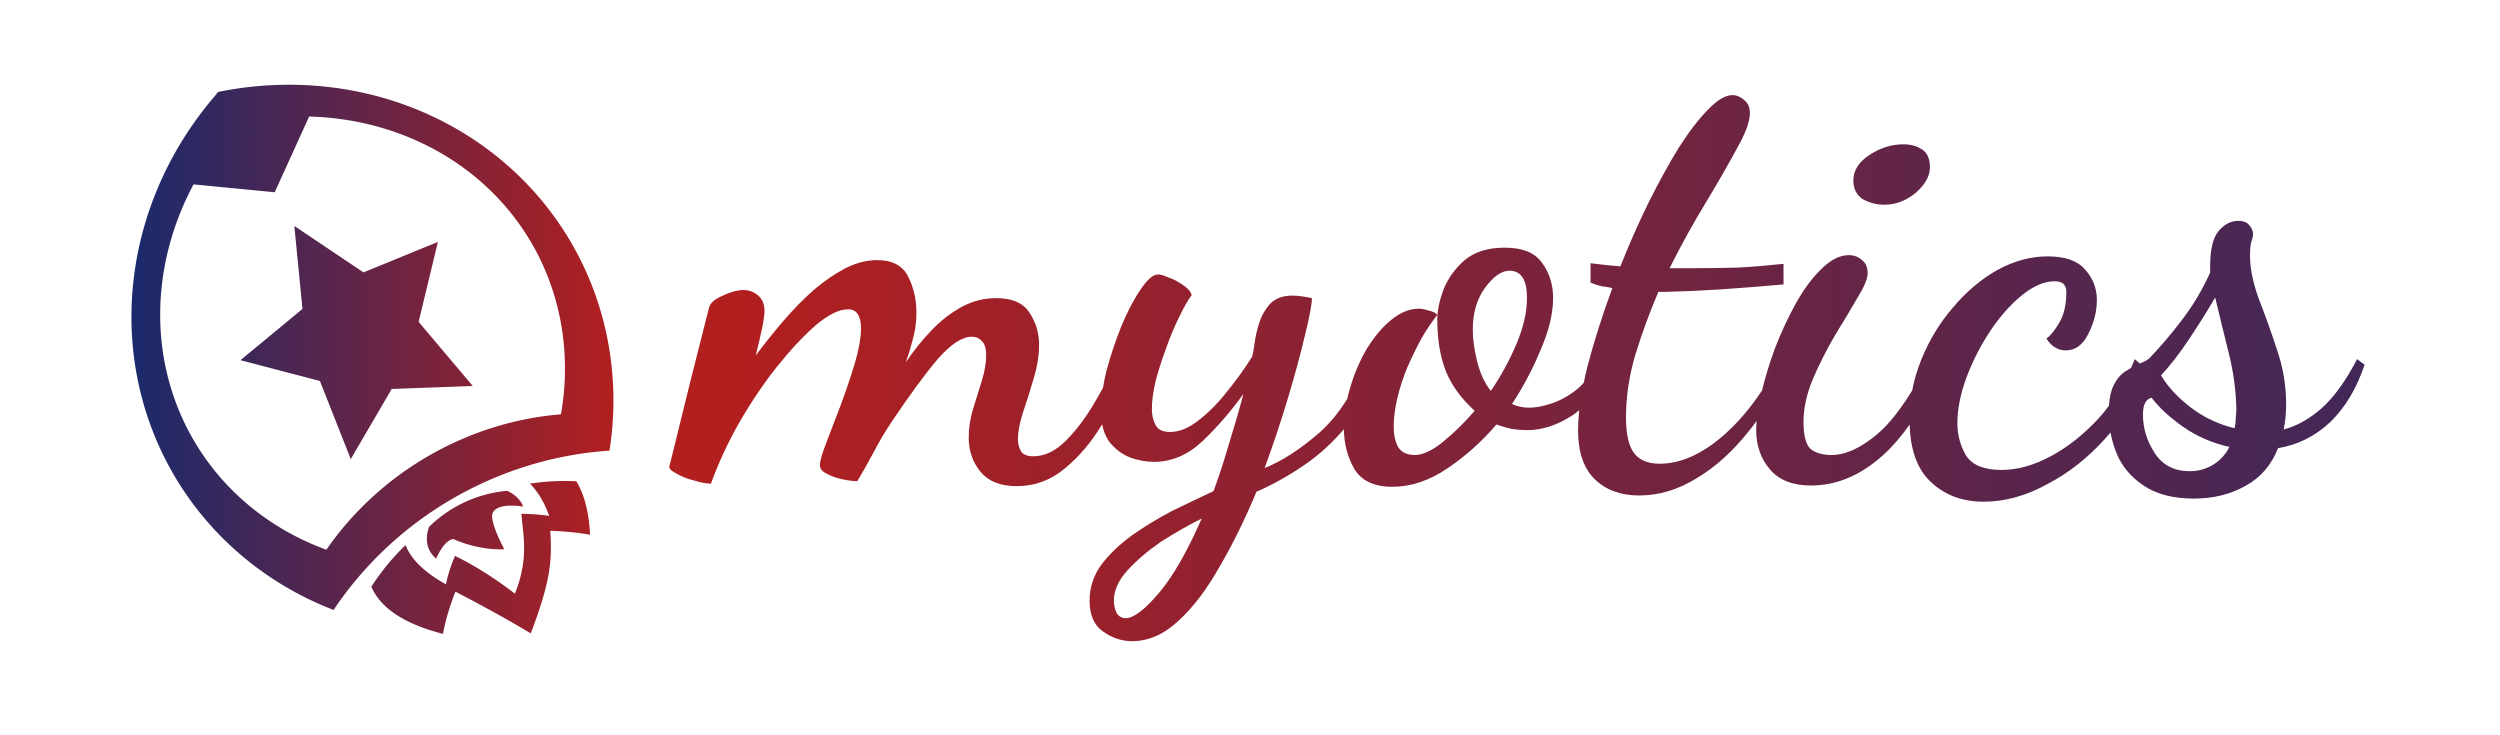 <?xml version="1.0" encoding="UTF-8" standalone="no"?>
<svg
   xmlns:dc="http://purl.org/dc/elements/1.1/"
   xmlns:cc="http://creativecommons.org/ns#"
   xmlns:rdf="http://www.w3.org/1999/02/22-rdf-syntax-ns#"
   xmlns:svg="http://www.w3.org/2000/svg"
   xmlns="http://www.w3.org/2000/svg"
   xmlns:xlink="http://www.w3.org/1999/xlink"
   xmlns:sodipodi="http://sodipodi.sourceforge.net/DTD/sodipodi-0.dtd"
   xmlns:inkscape="http://www.inkscape.org/namespaces/inkscape"
   sodipodi:docname="myoLogoBlur.svg"
   inkscape:version="1.0 (4035a4fb49, 2020-05-01)"
   id="svg566"
   version="1.1"
   viewBox="0 0 170 50"
   height="50mm"
   width="170mm"
   inkscape:export-filename="C:\Users\Ibra.Guy\Pictures\Myo\myoLogoNameColorImgFull.png"
   inkscape:export-xdpi="81.915001"
   inkscape:export-ydpi="81.915001">
  <defs
     id="defs560">
    <linearGradient
       inkscape:collect="always"
       id="linearGradient886">
      <stop
         style="stop-color:#1a2a6c;stop-opacity:1"
         offset="0"
         id="stop884" />
      <stop
         style="stop-color:#b21f1f;stop-opacity:1"
         offset="1"
         id="stop882" />
    </linearGradient>
    <linearGradient
       id="linearGradient912"
       inkscape:collect="always">
      <stop
         style="stop-color:#b21f1f;stop-opacity:1"
         offset="0"
         id="stop910" />
      <stop
         style="stop-color:#1a2a6c;stop-opacity:1"
         offset="1"
         id="stop908" />
    </linearGradient>
    <rect
       id="rect4715"
       height="153.625"
       width="259.54"
       y="97.286"
       x="230.921" />
    <linearGradient
       id="linearGradient4579-7"
       inkscape:collect="always">
      <stop
         id="stop4575"
         offset="0"
         style="stop-color:#fc466b;stop-opacity:1;" />
      <stop
         id="stop4577"
         offset="1"
         style="stop-color:#3f5efb;stop-opacity:1" />
    </linearGradient>
    <linearGradient
       gradientTransform="rotate(-30,1028.022,1655.249)"
       y2="145.899"
       x2="181.051"
       y1="144.387"
       x1="29.86"
       gradientUnits="userSpaceOnUse"
       id="linearGradient4664"
       xlink:href="#linearGradient4579-7"
       inkscape:collect="always" />
    <rect
       x="230.921"
       y="97.286"
       width="259.54"
       height="153.625"
       id="rect4715-1" />
    <rect
       x="230.921"
       y="97.286"
       width="259.54"
       height="153.625"
       id="rect860" />
    <linearGradient
       inkscape:collect="always"
       xlink:href="#linearGradient912"
       id="linearGradient890"
       x1="235.695"
       y1="126.195"
       x2="467.371"
       y2="126.195"
       gradientUnits="userSpaceOnUse" />
    <linearGradient
       gradientTransform="translate(7.938,4.763)"
       inkscape:collect="always"
       xlink:href="#linearGradient886"
       id="linearGradient880"
       x1="1"
       y1="19.671"
       x2="33.776"
       y2="19.671"
       gradientUnits="userSpaceOnUse" />
    <linearGradient
       inkscape:collect="always"
       xlink:href="#linearGradient912"
       id="linearGradient867"
       gradientUnits="userSpaceOnUse"
       x1="235.695"
       y1="126.195"
       x2="467.371"
       y2="126.195"
       gradientTransform="matrix(2.447,0,0,2.447,-417.209,-278.567)" />
    <linearGradient
       inkscape:collect="always"
       xlink:href="#linearGradient912"
       id="linearGradient95"
       gradientUnits="userSpaceOnUse"
       gradientTransform="matrix(2.447,0,0,2.447,-385.207,-116.081)"
       x1="235.695"
       y1="126.195"
       x2="467.371"
       y2="126.195" />
    <filter
       style="color-interpolation-filters:sRGB"
       inkscape:label="Blur"
       id="filter166">
      <feGaussianBlur
         stdDeviation="2 2"
         result="blur"
         id="feGaussianBlur164" />
    </filter>
    <linearGradient
       y2="126.195"
       x2="467.371"
       y1="126.195"
       x1="235.695"
       gradientUnits="userSpaceOnUse"
       id="linearGradient856"
       xlink:href="#linearGradient912"
       inkscape:collect="always" />
  </defs>
  <sodipodi:namedview
     units="mm"
     inkscape:window-maximized="0"
     inkscape:window-y="133"
     inkscape:window-x="1902"
     inkscape:window-height="1040"
     inkscape:window-width="1274"
     showgrid="false"
     inkscape:document-rotation="0"
     inkscape:current-layer="layer1"
     inkscape:document-units="mm"
     inkscape:cy="131.85221"
     inkscape:cx="369.97951"
     inkscape:zoom="1.4"
     inkscape:pageshadow="2"
     inkscape:pageopacity="0.0"
     borderopacity="1.0"
     bordercolor="#666666"
     pagecolor="#ffffff"
     id="base" />
  <g
     id="layer1"
     inkscape:groupmode="layer"
     inkscape:label="Layer 1">
    <path
       d="m 65.883,74.928 c -1.759,-7.32e-4 -3.523,0.178 -5.258,0.531 a 2.219,2.219 0 0 0 -0.723,0.287 2.219,2.219 0 0 0 -0.887,0.912 c -3.25,3.858 -5.364,8.616 -5.924,13.52 -0.576,5.04 0.475,10.193 2.977,14.527 2.669,4.622 6.977,8.274 12.031,10.227 l -1.045,-3.305 c -1.416,2.117 1.911,-2.703 0.432,-0.625 -0.404,0.568 -0.009,0.004 0.123,-0.168 0.351,-0.457 1.446,-1.928 0.326,-0.447 -1.541,2.038 2.07,-2.595 0.469,-0.6 -1.601,1.995 2.147,-2.539 0.486,-0.588 -1.66,1.951 2.222,-2.479 0.504,-0.574 -1.718,1.905 2.294,-2.418 0.52,-0.561 -1.774,1.857 2.364,-2.353 0.535,-0.545 -1.829,1.808 2.434,-2.288 0.553,-0.531 -1.881,1.757 2.499,-2.217 0.566,-0.514 -1.932,1.704 2.562,-2.147 0.58,-0.498 -1.982,1.649 2.625,-2.076 0.596,-0.482 -2.029,1.593 2.684,-1.999 0.609,-0.463 -2.075,1.536 2.742,-1.924 0.623,-0.447 -2.118,1.477 2.795,-1.846 0.635,-0.43 -2.16,1.416 2.848,-1.767 0.648,-0.412 -2.2,1.355 2.896,-1.684 0.658,-0.393 -2.238,1.292 2.943,-1.601 0.67,-0.373 -2.273,1.228 2.987,-1.518 0.68,-0.355 -2.307,1.162 3.028,-1.432 0.689,-0.336 -2.338,1.096 3.065,-1.343 0.697,-0.314 -2.367,1.029 3.101,-1.256 0.707,-0.295 -2.394,0.961 3.134,-1.167 0.715,-0.275 -2.419,0.891 3.164,-1.077 0.723,-0.256 -2.442,0.822 3.19,-0.983 0.729,-0.232 -2.462,0.751 3.214,-0.892 0.734,-0.213 -2.48,0.68 3.236,-0.799 0.74,-0.191 -2.496,0.608 3.255,-0.705 0.746,-0.17 -2.509,0.535 3.268,-0.611 0.748,-0.148 -2.52,0.462 3.281,-0.516 0.752,-0.127 -2.529,0.389 3.289,-0.421 0.754,-0.105 -1.836,0.228 -0.034,0.018 0.549,-0.059 a 2.219,2.219 0 0 0 -2.371,-2.553 c -1.228,0.1 -2.433,0.417 -3.639,0.713 a 2.219,2.219 0 0 0 -0.482,-1.857 l -2.957,-3.504 1.049,-4.344 a 2.219,2.219 0 0 0 -3,-2.572 l -3.963,1.625 -3.721,-2.498 a 2.219,2.219 0 0 0 -0.27,-0.154 l 2.061,-4.529 a 2.219,2.219 0 0 0 -1.832,-3.129 c -0.616,0.006 2.892,0.216 1.186,0.068 -1.889,-0.164 3.161,0.425 1.299,0.15 -1.862,-0.274 3.113,0.614 1.285,0.23 -1.828,-0.383 3.048,0.795 1.262,0.305 -1.787,-0.49 2.975,0.976 1.236,0.381 -1.739,-0.595 2.89,1.15 1.205,0.453 -1.685,-0.697 2.797,1.325 1.172,0.529 -1.625,-0.796 2.691,1.489 1.131,0.598 -1.56,-0.891 2.575,1.651 1.086,0.668 -1.489,-0.983 2.45,1.805 1.037,0.734 -1.413,-1.071 2.319,1.954 0.986,0.799 -1.333,-1.155 2.175,2.094 0.928,0.859 -1.248,-1.235 2.026,2.228 0.867,0.918 -1.159,-1.31 1.868,2.351 0.803,0.971 -1.066,-1.38 1.706,2.47 0.736,1.023 -0.969,-1.446 1.536,2.575 0.666,1.068 -0.923,-1.599 1.255,2.376 0.404,0.736 -0.851,-1.639 1.147,2.431 0.369,0.754 -0.778,-1.677 1.039,2.482 0.336,0.77 -0.703,-1.712 0.93,2.53 0.303,0.785 -0.627,-1.745 0.818,2.574 0.268,0.799 -0.55,-1.775 0.703,2.611 0.23,0.809 -0.472,-1.802 0.591,2.649 0.197,0.822 -0.394,-1.827 0.472,2.676 0.158,0.828 -0.314,-1.848 0.359,2.705 0.125,0.838 -0.234,-1.867 0.239,2.727 0.086,0.844 -0.153,-1.883 0.123,2.744 0.051,0.848 -0.072,-1.897 0.004,2.756 0.014,0.85 0.009,-1.907 -0.113,2.767 -0.021,0.854 0.091,-1.914 -0.231,2.771 -0.059,0.854 0.173,-1.918 -0.35,2.77 -0.096,0.852 0.242,-1.826 -0.352,2.053 -0.125,0.807 0.222,-0.029 0.91,-0.09 0.209,-0.023 -2.539,0.242 3.299,-0.23 0.758,-0.062 l 2.221,2.426 c -0.005,0.021 -0.017,0.063 -0.021,0.082 -0.026,0.105 -0.047,0.188 -0.064,0.262 -0.009,0.037 -0.015,0.07 -0.025,0.119 -0.01,0.049 -0.051,-0.178 -0.051,0.477 0,0.957 0.51,1.55 0.842,1.855 0.306,0.281 0.565,0.417 0.824,0.549 0.519,0.295 1.071,0.506 1.646,0.654 0.566,0.174 1.114,0.305 1.744,0.305 a 2.219,2.219 0 0 0 2.088,-1.467 c 0.461,-1.28 1.052,-2.556 1.779,-3.83 l 0.002,-0.002 c 0.768,-1.325 1.565,-2.501 2.389,-3.531 l 0.004,-0.004 c 0.377,-0.468 0.67,-0.708 1.016,-1.084 -0.179,0.541 -0.344,1.07 -0.553,1.633 -0.363,0.949 -0.685,1.79 -0.965,2.518 -0.314,0.815 -0.57,1.21 -0.57,2.277 0,1.134 0.96,2.21 1.727,2.58 0.493,0.256 1.013,0.449 1.551,0.564 a 2.219,2.219 0 0 0 0.029,0.006 c 0.507,0.101 0.951,0.17 1.451,0.17 a 2.219,2.219 0 0 0 1.893,-1.062 c 0.34,-0.556 0.71,-1.208 1.119,-1.967 a 2.219,2.219 0 0 0 0.018,-0.031 c 0.359,-0.692 0.738,-1.339 1.141,-1.943 l 0.002,-0.004 c 4.8e-4,-7.2e-4 0.001,-0.001 0.002,-0.002 0.601,-0.894 0.968,-1.316 1.461,-1.988 -0.128,0.602 -0.275,1.204 -0.275,1.816 0,1.343 0.455,2.704 1.312,3.742 1.012,1.224 2.63,1.777 4.166,1.777 1.722,0 3.407,-0.63 4.725,-1.748 0.403,-0.333 0.668,-0.833 1.029,-1.219 0.385,0.287 0.688,0.683 1.133,0.861 a 2.219,2.219 0 0 0 0.092,0.033 c 0.463,0.162 0.949,0.188 1.428,0.258 -0.623,0.366 -1.263,0.716 -1.842,1.121 a 2.219,2.219 0 0 0 -0.039,0.029 c -0.99,0.726 -1.843,1.534 -2.529,2.438 a 2.219,2.219 0 0 0 -0.023,0.033 c -0.792,1.083 -1.232,2.421 -1.232,3.764 0,1.414 0.58,2.99 1.814,3.875 0.942,0.682 2.108,1.096 3.283,1.096 1.734,0 3.392,-0.776 4.686,-1.992 1.206,-1.106 2.253,-2.516 3.207,-4.205 0.823,-1.415 1.557,-2.977 2.26,-4.592 0.956,-0.468 1.909,-0.949 2.828,-1.578 0.14,-0.096 0.24,-0.242 0.377,-0.342 0.943,1.422 2.683,2.211 4.355,2.211 1.763,0 3.485,-0.609 5.018,-1.654 0.974,-0.664 1.774,-1.512 2.598,-2.334 a 2.219,2.219 0 0 0 0.133,0.025 c 0.472,0.073 0.952,0.111 1.438,0.111 0.518,0 1.02,-0.131 1.523,-0.246 0.263,1.119 0.685,2.171 1.514,2.969 1.197,1.152 2.867,1.721 4.545,1.721 1.781,0 3.527,-0.542 5.094,-1.514 0.668,-0.402 1.293,-0.889 1.9,-1.414 0.083,0.114 0.116,0.258 0.207,0.365 1.092,1.291 2.809,1.885 4.486,1.885 2.073,0 4.022,-0.872 5.729,-2.213 0.264,0.437 0.444,0.928 0.818,1.291 1.366,1.325 3.249,2.023 5.186,2.023 1.837,0 3.657,-0.517 5.363,-1.449 0.904,-0.471 1.752,-1.045 2.557,-1.693 0.488,0.637 1.051,1.214 1.725,1.664 1.331,0.898 2.944,1.268 4.664,1.268 1.617,0 3.174,-0.369 4.537,-1.123 1.123,-0.61 1.967,-1.587 2.621,-2.686 1.34,-0.404 2.605,-1.029 3.637,-2.004 a 2.219,2.219 0 0 0 0.023,-0.021 c 1.308,-1.272 2.261,-2.907 2.887,-4.785 a 2.219,2.219 0 0 0 -0.773,-2.477 l -0.508,-0.381 a 2.219,2.219 0 0 0 -3.301,0.752 c -0.378,0.728 -0.715,1.034 -1.074,1.512 -0.123,-0.628 -0.108,-1.276 -0.32,-1.887 -0.397,-1.217 -0.81,-2.369 -1.238,-3.459 -0.334,-0.93 -0.461,-1.667 -0.461,-2.17 0,-0.292 0.036,-0.468 0.018,-0.395 l -0.074,0.242 c 0.15,-0.399 0.268,-0.835 0.268,-1.373 a 2.219,2.219 0 0 0 -0.018,-0.275 c -0.084,-0.674 -0.448,-1.334 -0.889,-1.803 -0.693,-0.757 -1.648,-0.986 -2.328,-0.986 -1.204,0 -2.375,0.685 -3.068,1.527 a 2.219,2.219 0 0 0 -0.01,0.012 c -0.895,1.102 -1.018,2.291 -1.029,3.582 -0.436,0.906 -0.919,1.76 -1.502,2.516 a 2.219,2.219 0 0 0 -0.006,0.008 c -0.516,0.675 -1.006,1.214 -1.494,1.756 a 2.219,2.219 0 0 0 -0.775,0.17 c 0.197,-0.657 0.494,-1.293 0.494,-1.977 0,-1.281 -0.507,-2.578 -1.357,-3.531 -1.062,-1.225 -2.658,-1.65 -4.205,-1.65 -1.554,0 -3.091,0.43 -4.5,1.205 a 2.219,2.219 0 0 0 -0.019,0.012 c -1.345,0.758 -2.549,1.786 -3.6,3.031 -1.062,1.23 -1.91,2.63 -2.531,4.166 -0.251,0.621 -0.407,1.26 -0.561,1.898 -0.68,1.079 -1.327,1.887 -1.789,2.279 -0.709,0.602 -1.054,0.659 -1.346,0.725 0.02,-0.556 0.125,-1.168 0.428,-1.896 0.412,-0.952 0.872,-1.861 1.383,-2.73 0.002,-0.004 0.004,-0.008 0.006,-0.012 0.577,-0.935 1.076,-1.766 1.502,-2.502 l 0.006,-0.01 c 0.536,-0.87 1,-1.531 1,-2.805 0,-0.799 -0.393,-1.785 -1.086,-2.439 0.003,6e-6 0.006,0.002 0.01,0.002 1.283,0 2.553,-0.505 3.531,-1.312 a 2.219,2.219 0 0 0 0.043,-0.037 c 0.939,-0.816 1.734,-2.008 1.734,-3.408 0,-1.039 -0.499,-2.397 -1.578,-3.086 -0.758,-0.493 -1.64,-0.699 -2.461,-0.699 -1.238,0 -2.46,0.4 -3.5,1.08 -1.134,0.742 -2.105,2.113 -2.105,3.594 0,1.058 0.595,2.273 1.494,2.965 -0.95,0.109 -1.782,0.523 -2.488,1.104 a 2.219,2.219 0 0 0 -1.77,-0.604 c -0.991,0.107 -1.969,0.188 -2.932,0.242 -0.236,0.007 -0.551,0.005 -0.803,0.01 0.193,-0.332 0.376,-0.715 0.572,-1.035 a 2.219,2.219 0 0 0 0.01,-0.016 c 0.849,-1.415 1.561,-2.651 2.145,-3.729 v -0.002 c 0.677,-1.194 1.178,-2.168 1.178,-3.508 0,-0.845 -0.41,-1.924 -1.184,-2.57 -0.561,-0.481 -1.373,-0.875 -2.221,-0.875 -1.466,0 -2.418,0.791 -3.232,1.639 -0.782,0.784 -1.518,1.753 -2.277,2.938 a 2.219,2.219 0 0 0 -0.021,0.035 c -0.719,1.168 -1.439,2.479 -2.168,3.938 a 2.219,2.219 0 0 0 -0.008,0.016 c -0.46,0.939 -0.869,1.939 -1.291,2.926 -0.136,-0.016 -0.22,-0.023 -0.379,-0.043 A 2.219,2.219 0 0 0 152.766,87.875 c -1.007,-1.263 -2.624,-1.816 -4.178,-1.816 -1.497,0 -2.985,0.406 -4.129,1.359 a 2.219,2.219 0 0 0 -0.037,0.031 c -0.891,0.774 -1.595,1.741 -2.037,2.826 a 2.219,2.219 0 0 0 -0.002,0.004 c -1.081,0.094 -2.094,0.528 -2.902,1.189 -6.9e-4,5.61e-4 -0.001,0.001 -0.002,0.002 -0.828,0.672 -1.524,1.516 -2.131,2.494 a 2.219,2.219 0 0 0 -0.029,0.047 c -0.009,0.016 -0.012,0.035 -0.021,0.051 0.207,-0.853 0.412,-1.608 0.412,-2.355 a 2.219,2.219 0 0 0 -1.783,-2.176 c -0.3,-0.06 -0.569,-0.112 -0.84,-0.15 -0.326,-0.047 -0.642,-0.062 -0.951,-0.062 -1.097,0 -2.339,0.427 -3.15,1.301 a 2.219,2.219 0 0 0 -0.059,0.066 c -0.527,0.615 -0.926,1.342 -1.156,2.117 -0.171,0.55 -0.299,1.103 -0.373,1.658 -0.027,0.201 -0.036,0.224 -0.057,0.334 -0.41,0.636 -0.849,1.268 -1.363,1.895 a 2.219,2.219 0 0 0 -0.029,0.037 c -0.281,0.357 -0.551,0.56 -0.826,0.83 0.159,-0.555 0.328,-1.114 0.543,-1.693 a 2.219,2.219 0 0 0 0.01,-0.025 c 0.257,-0.721 0.521,-1.344 0.783,-1.869 a 2.219,2.219 0 0 0 0.018,-0.035 c 0.273,-0.571 0.514,-0.965 0.621,-1.107 a 2.219,2.219 0 0 0 0.33,-2.033 c -0.284,-0.851 -0.894,-1.436 -1.48,-1.816 -0.421,-0.296 -0.884,-0.536 -1.373,-0.713 -0.422,-0.193 -0.807,-0.385 -1.539,-0.385 -0.908,0 -1.558,0.414 -1.994,0.787 -0.432,0.37 -0.733,0.765 -1.027,1.205 -0.571,0.825 -1.062,1.779 -1.523,2.887 a 2.219,2.219 0 0 0 -0.012,0.029 c -0.427,1.067 -0.795,2.165 -1.1,3.293 a 2.219,2.219 0 0 0 -0.014,0.053 c -0.077,0.316 -0.126,0.595 -0.18,0.881 -0.126,0.224 -0.25,0.447 -0.383,0.67 a 2.219,2.219 0 0 0 -0.008,0.018 c -0.034,0.059 -0.073,0.085 -0.107,0.143 -1.8e-4,6.1e-4 1.7e-4,0.001 0,0.002 l -0.004,0.012 c 0.001,-0.003 9.4e-4,-0.006 0.002,-0.01 0.306,-0.991 0.477,-1.984 0.477,-2.967 0,-1.175 -0.344,-2.352 -0.98,-3.34 -0.883,-1.404 -2.606,-2.053 -4.158,-2.053 -1.174,0 -2.343,0.298 -3.381,0.857 -0.111,0.06 -0.194,0.17 -0.303,0.234 -0.122,-0.427 -0.099,-0.89 -0.297,-1.289 -0.729,-1.495 -2.527,-2.387 -4.105,-2.387 -1.091,0 -2.164,0.291 -3.152,0.785 a 2.219,2.219 0 0 0 -0.031,0.016 c -0.882,0.459 -1.733,1.051 -2.568,1.758 a 2.219,2.219 0 0 0 -0.033,0.027 c -0.221,0.194 -0.422,0.445 -0.639,0.652 -0.069,-0.077 -0.102,-0.187 -0.178,-0.256 -0.665,-0.598 -1.63,-0.949 -2.5,-0.949 -0.856,0 -1.592,0.248 -2.309,0.584 -0.822,0.353 -1.807,0.939 -2.16,2.234 a 2.219,2.219 0 0 0 -0.012,0.045 c -0.224,0.898 -0.493,1.953 -0.803,3.164 -0.313,1.222 -0.61,2.417 -0.895,3.582 -0.281,1.153 -0.52,2.12 -0.717,2.906 -0.01,0.039 -0.014,0.054 -0.023,0.092 C 90.531,96.448 89.547,91.224 87.014,86.838 82.829,79.589 74.506,74.933 65.885,74.928 a 2.219,2.219 0 0 0 -0.002,0 z m -8.521,8.062 a 2.219,2.219 0 0 0 1.799,3.141 l 4.857,0.471 a 2.219,2.219 0 0 0 0.004,0.365 l 0.439,4.467 -3.307,2.732 a 2.219,2.219 0 0 0 0.852,3.857 l 4.314,1.129 1.682,4.266 a 2.219,2.219 0 0 0 1.111,1.188 c -0.897,0.925 -1.803,1.847 -2.529,2.898 a 2.219,2.219 0 0 0 1.002,3.322 c 0.86,0.3 -2.388,-0.969 -0.738,-0.287 1.789,0.739 -2.532,-1.153 -0.785,-0.344 1.747,0.809 -2.47,-1.253 -0.768,-0.375 1.703,0.878 -2.406,-1.354 -0.75,-0.408 1.656,0.945 -2.335,-1.448 -0.729,-0.438 1.606,1.011 -2.263,-1.541 -0.709,-0.467 1.554,1.075 -2.188,-1.634 -0.688,-0.498 1.5,1.136 -2.106,-1.722 -0.662,-0.525 1.444,1.196 -2.024,-1.807 -0.639,-0.553 1.385,1.254 -1.938,-1.89 -0.613,-0.58 1.324,1.31 -1.848,-1.969 -0.586,-0.605 1.262,1.364 -1.754,-2.046 -0.557,-0.631 1.197,1.416 -1.66,-2.119 -0.529,-0.654 1.131,1.465 -1.561,-2.188 -0.498,-0.676 1.063,1.512 -1.463,-2.256 -0.469,-0.699 0.994,1.557 -1.359,-2.316 -0.436,-0.717 0.871,1.509 -1.359,-2.668 -0.59,-1.104 0.769,1.564 -1.178,-2.755 -0.514,-1.141 0.665,1.614 -0.995,-2.833 -0.438,-1.174 0.558,1.659 -0.81,-2.9 -0.361,-1.201 0.449,1.699 -0.619,-2.957 -0.281,-1.225 0.338,1.733 -0.425,-3.005 -0.199,-1.244 0.226,1.76 -0.233,-3.038 -0.121,-1.256 0.112,1.782 -0.037,-3.064 -0.039,-1.266 -0.002,1.798 0.16,-3.079 0.043,-1.271 -0.117,1.807 0.353,-3.079 0.121,-1.27 -0.232,1.81 0.55,-3.07 0.203,-1.264 -0.347,1.806 0.742,-3.05 0.281,-1.254 -0.46,1.796 0.93,-3.017 0.357,-1.238 -0.573,1.778 1.118,-2.975 0.434,-1.221 -0.684,1.754 1.303,-2.919 0.51,-1.195 -0.716,1.557 0.836,-1.594 0.523,-1.057 z m 116.898,4.381 c 0.037,0.031 0.074,0.079 0.055,0.072 -0.023,-0.02 -0.031,-0.054 -0.055,-0.072 z m -21.357,0.59 c 0.012,0.016 0.023,0.04 0.018,0.035 -0.008,-0.011 -0.01,-0.025 -0.018,-0.035 z m 15.709,0.15 c -0.007,0.007 -0.012,0.018 -0.019,0.025 -0.005,0.004 -0.011,0.007 -0.016,0.012 z m -24.752,2.266 c -0.032,-8.02e-4 -0.198,-0.019 0.15,0.051 -0.048,-0.011 -0.104,-0.042 -0.15,-0.051 z m 21.584,2.791 c -0.369,0.745 -0.576,1.248 -0.557,1.199 -0.323,0.877 -0.563,1.722 -0.783,2.559 -0.667,0.979 -1.367,1.818 -2.107,2.461 -1.192,1.03 -2.105,1.353 -2.848,1.357 0.047,0.033 -0.082,-0.161 -0.082,-0.953 0,-1.154 0.176,-2.346 0.543,-3.598 0.29,-0.941 0.654,-1.834 1.004,-2.736 0.919,-0.033 1.836,-0.065 2.812,-0.129 0.615,-0.04 1.349,-0.108 2.018,-0.16 z m 25.059,1.168 h 0.004 c -0.013,0.009 -0.039,0.026 -0.049,0.033 -0.071,0.053 0.045,-0.034 0.045,-0.033 z m -0.248,0.818 c -0.005,0.01 -0.011,0.016 -0.01,0.01 0.002,-0.004 0.008,-0.006 0.01,-0.01 z m -6.869,0.158 a 2.219,2.219 0 0 0 0.17,0.33 c 0.621,0.983 1.913,1.838 3.189,1.838 0.415,0 0.777,-0.246 1.166,-0.398 -0.11,0.288 -0.159,0.583 -0.215,0.875 -0.113,0.142 -0.228,0.288 -0.344,0.418 -0.87,0.942 -1.759,1.639 -2.672,2.129 -0.906,0.486 -1.651,0.668 -2.295,0.668 -0.735,0 -0.611,-0.079 -0.521,0.029 -0.169,-0.317 -0.266,-0.606 -0.266,-0.986 0,-0.611 0.136,-1.376 0.459,-2.281 0.353,-0.939 0.801,-1.804 1.328,-2.621 z m -72.969,0.064 c -0.01,0.038 -0.022,0.077 -0.018,0.059 0.005,-0.018 0.013,-0.041 0.018,-0.059 z m 42.678,0.689 c -0.005,0.012 -0.013,0.028 -0.012,0.023 0.003,-0.008 0.008,-0.015 0.012,-0.023 z m -9.586,2.795 c 0.052,0.081 0.115,0.155 0.17,0.234 -0.088,0.082 -0.171,0.175 -0.26,0.254 0.024,-0.129 0.013,-0.213 0.047,-0.354 0.011,-0.046 0.032,-0.089 0.043,-0.135 z m -68.121,1.102 c -1.821,0.813 -0.734,0.215 -1.771,0.965 l 0.537,-0.92 z m 9.246,1.91 c -0.909,-1e-5 -1.817,0.069 -2.717,0.207 a 2.219,2.219 0 0 0 -1.053,0.465 2.219,2.219 0 0 0 -0.361,0.004 c -1.573,0.145 -3.085,0.624 -4.434,1.393 -0.808,0.461 -1.561,1.026 -2.234,1.689 a 2.219,2.219 0 0 0 -0.451,0.641 2.219,2.219 0 0 0 -1.123,0.578 c -1.008,0.968 -1.9,2.052 -2.656,3.229 a 2.219,2.219 0 0 0 -0.178,2.062 c 0.918,2.176 3.15,3.68 6.375,4.498 a 2.219,2.219 0 0 0 2.727,-1.744 c 0.945,0.536 2.619,1.449 2.619,1.449 a 2.219,2.219 0 0 0 3.232,-1.1 c 0.89,-2.331 1.215,-3.928 1.361,-5.336 0.008,0.002 0.162,0.016 0.162,0.016 a 2.219,2.219 0 0 0 2.656,-2.285 c -0.089,-1.825 -0.473,-3.384 -1.246,-4.67 a 2.219,2.219 0 0 0 -1.793,-1.074 c -0.294,-0.015 -0.589,-0.021 -0.887,-0.021 z"
       transform="translate(-45.574,-70.696)"
       inkscape:href="#path856-3"
       id="path104"
       xlink:href="#path856-3"
       inkscape:original="M 65.882812 77.146484 A 22.216023 23.471047 60.000005 0 0 61.068359 77.632812 A 22.216023 23.471047 60.000005 0 0 61.023438 77.685547 L 60.984375 77.681641 L 60.939453 77.78125 A 22.216023 23.471047 60.000005 0 0 57.990234 103.5957 A 22.216023 23.471047 60.000005 0 0 68.898438 112.86133 A 22.216023 23.471047 60.000005 0 1 77.027344 105.27148 A 22.216023 23.471047 60.000005 0 1 87.664062 102.02734 A 22.216023 23.471047 60.000005 0 0 85.091797 87.947266 A 22.216023 23.471047 60.000005 0 0 65.882812 77.146484 z M 164.08594 77.90625 C 163.60616 77.90625 163.05644 78.229791 162.43555 78.878906 C 161.81466 79.49979 161.15086 80.360268 160.44531 81.460938 C 159.76798 82.5616 159.07664 83.817411 158.37109 85.228516 C 157.69375 86.611406 157.0575 88.051102 156.46484 89.546875 C 156.15439 89.518645 155.8456 89.491111 155.53516 89.462891 C 155.25293 89.434661 154.88514 89.39238 154.43359 89.335938 L 154.43359 90.648438 C 154.68759 90.761329 154.94131 90.845899 155.19531 90.902344 C 155.47753 90.930574 155.71847 90.972849 155.91602 91.029297 C 155.23869 92.863736 154.67422 94.641727 154.22266 96.363281 C 154.12896 96.744335 154.04757 97.107543 153.97461 97.460938 C 153.83839 97.613511 153.69376 97.756885 153.54102 97.886719 C 152.97658 98.338281 152.39736 98.661823 151.80469 98.859375 C 151.21203 99.056927 150.70458 99.15625 150.28125 99.15625 C 149.8297 99.15625 149.43437 99.071676 149.0957 98.902344 C 149.8577 97.745235 150.50674 96.516971 151.04297 95.21875 C 151.60741 93.920535 151.88867 92.751249 151.88867 91.707031 C 151.88867 90.775697 151.63495 89.970299 151.12695 89.292969 C 150.64718 88.615633 149.80144 88.277344 148.58789 88.277344 C 147.459 88.277344 146.55624 88.5586 145.87891 89.123047 C 145.2298 89.687486 144.7499 90.351283 144.43945 91.113281 C 144.15723 91.87528 144.01562 92.551869 144.01562 93.144531 C 144.01562 94.52742 144.21427 95.713399 144.60938 96.701172 C 145.00448 97.660728 145.65353 98.550704 146.55664 99.369141 C 145.87931 100.15936 145.15848 100.86348 144.39648 101.48438 C 143.66271 102.07704 143.02841 102.37305 142.49219 102.37305 C 141.95597 102.37305 141.5754 102.19111 141.34961 101.82422 C 141.15206 101.45733 141.05273 100.99023 141.05273 100.42578 C 141.05273 99.833118 141.1373 99.184076 141.30664 98.478516 C 141.47597 97.772964 141.70215 97.081634 141.98438 96.404297 C 142.29483 95.698745 142.61837 95.034954 142.95703 94.414062 C 143.32392 93.793177 143.67696 93.272935 144.01562 92.849609 C 143.90274 92.708495 143.70606 92.609186 143.42383 92.552734 C 143.16983 92.468074 142.94364 92.425781 142.74609 92.425781 C 142.1252 92.425781 141.50369 92.679506 140.88281 93.1875 C 140.29014 93.667285 139.74042 94.316323 139.23242 95.134766 C 138.75264 95.95321 138.37207 96.843177 138.08984 97.802734 C 138.01334 98.055067 137.94832 98.306374 137.89258 98.556641 C 137.3254 99.479351 136.68312 100.2612 135.95703 100.89258 C 134.68703 101.99324 133.45877 102.7839 132.27344 103.26367 C 132.86611 101.65501 133.40108 100.04617 133.88086 98.4375 C 134.36063 96.828836 134.74317 95.416679 135.02539 94.203125 C 135.33584 92.961349 135.49023 92.130358 135.49023 91.707031 C 135.208 91.650571 134.96903 91.606353 134.77148 91.578125 C 134.57392 91.549895 134.36054 91.537109 134.13477 91.537109 C 133.48565 91.537109 132.97821 91.733796 132.61133 92.128906 C 132.27266 92.524017 132.0337 92.961621 131.89258 93.441406 C 131.75147 93.892962 131.65215 94.330573 131.5957 94.753906 C 131.5392 95.177239 131.48222 95.487995 131.42578 95.685547 C 130.91778 96.503996 130.34052 97.307436 129.69141 98.097656 C 129.07052 98.887877 128.42147 99.536924 127.74414 100.04492 C 127.09502 100.55292 126.45877 100.80664 125.83789 100.80664 C 125.3581 100.80664 125.03457 100.65224 124.86523 100.3418 C 124.6959 100.03136 124.61133 99.663567 124.61133 99.240234 C 124.61133 98.70401 124.69589 98.06972 124.86523 97.335938 C 125.06279 96.602169 125.30175 95.853795 125.58398 95.091797 C 125.8662 94.301576 126.16221 93.597448 126.47266 92.976562 C 126.7831 92.327449 127.0663 91.832813 127.32031 91.494141 C 127.23561 91.240144 127.037 91.013957 126.72656 90.816406 C 126.41612 90.590625 126.09259 90.421478 125.75391 90.308594 C 125.44347 90.167481 125.20253 90.097656 125.0332 90.097656 C 124.69453 90.097656 124.29922 90.435951 123.84766 91.113281 C 123.39611 91.762395 122.96044 92.595326 122.53711 93.611328 C 122.142 94.599107 121.80175 95.613978 121.51953 96.658203 C 121.41993 97.067531 121.3457 97.44697 121.28516 97.808594 C 121.10232 98.139827 120.91319 98.474915 120.70898 98.818359 C 120.11632 99.834354 119.46727 100.69483 118.76172 101.40039 C 118.05616 102.10595 117.32255 102.45898 116.56055 102.45898 C 116.13722 102.45898 115.85595 102.34491 115.71484 102.11914 C 115.57373 101.86514 115.50195 101.59667 115.50195 101.31445 C 115.50195 100.80644 115.61602 100.20165 115.8418 99.496094 C 116.0958 98.762312 116.33477 97.999204 116.56055 97.208984 C 116.81455 96.39054 116.94141 95.614634 116.94141 94.880859 C 116.94141 94.090638 116.72997 93.37177 116.30664 92.722656 C 115.8833 92.045326 115.12215 91.707031 114.02148 91.707031 C 113.20304 91.707031 112.42714 91.903718 111.69336 92.298828 C 110.95958 92.693939 110.26825 93.228914 109.61914 93.90625 C 108.99825 94.555358 108.41903 95.276185 107.88281 96.066406 C 108.05214 95.586634 108.179 95.176556 108.26367 94.837891 C 108.37655 94.471003 108.46113 94.119915 108.51758 93.78125 C 108.57408 93.414363 108.60156 93.046576 108.60156 92.679688 C 108.60156 91.804799 108.41962 90.999407 108.05273 90.265625 C 107.68585 89.503627 106.97977 89.123047 105.93555 89.123047 C 105.22999 89.123047 104.50917 89.306934 103.77539 89.673828 C 103.06984 90.040716 102.35096 90.535358 101.61719 91.15625 C 100.91163 91.777135 100.22031 92.483217 99.542969 93.273438 C 98.893854 94.035436 98.272351 94.809382 97.679688 95.599609 C 97.849018 94.922272 97.990625 94.317474 98.103516 93.78125 C 98.2164 93.245027 98.273437 92.83496 98.273438 92.552734 C 98.273438 92.129407 98.131829 91.791113 97.849609 91.537109 C 97.567383 91.283112 97.229094 91.15625 96.833984 91.15625 C 96.438874 91.15625 95.971764 91.283112 95.435547 91.537109 C 94.899324 91.76289 94.590527 92.029396 94.505859 92.339844 C 94.280085 93.242956 94.011621 94.302071 93.701172 95.515625 C 93.390729 96.729179 93.09472 97.915158 92.8125 99.072266 C 92.53028 100.22937 92.289355 101.20197 92.091797 101.99219 C 91.894245 102.75418 91.794922 103.1495 91.794922 103.17773 C 91.794922 103.31884 91.964062 103.47519 92.302734 103.64453 C 92.641399 103.84208 93.036725 103.99649 93.488281 104.10938 C 93.939837 104.25048 94.322371 104.32227 94.632812 104.32227 C 95.140813 102.91116 95.789857 101.51375 96.580078 100.13086 C 97.398521 98.719742 98.258998 97.449199 99.162109 96.320312 C 100.09344 95.163203 100.96866 94.23095 101.78711 93.525391 C 102.63377 92.819838 103.35265 92.46875 103.94531 92.46875 C 104.25575 92.46875 104.48193 92.58086 104.62305 92.806641 C 104.76415 93.032415 104.83398 93.343171 104.83398 93.738281 C 104.83398 94.387389 104.69238 95.190835 104.41016 96.150391 C 104.12794 97.081725 103.80438 98.041518 103.4375 99.029297 C 103.07061 99.988854 102.74511 100.83654 102.46289 101.57031 C 102.18067 102.30409 102.04102 102.79679 102.04102 103.05078 C 102.04102 103.30479 102.19541 103.50341 102.50586 103.64453 C 102.8163 103.81386 103.16934 103.94072 103.56445 104.02539 C 103.98778 104.11009 104.32608 104.15234 104.58008 104.15234 C 104.89052 103.64434 105.24356 103.02283 105.63867 102.28906 C 106.03379 101.52705 106.45665 100.80819 106.9082 100.13086 C 108.1782 98.23997 109.23732 96.800272 110.08398 95.8125 C 110.95887 94.824721 111.72003 94.330078 112.36914 94.330078 C 112.65136 94.330078 112.87754 94.429405 113.04688 94.626953 C 113.24443 94.796289 113.34375 95.119831 113.34375 95.599609 C 113.34375 96.107603 113.24448 96.686831 113.04688 97.335938 C 112.84932 97.956829 112.65263 98.59112 112.45508 99.240234 C 112.25752 99.889342 112.1582 100.54033 112.1582 101.18945 C 112.1582 102.09256 112.42667 102.86847 112.96289 103.51758 C 113.49911 104.16669 114.3173 104.49023 115.41797 104.49023 C 116.65974 104.49023 117.75919 104.08211 118.71875 103.26367 C 119.6783 102.47345 120.51124 101.48416 121.2168 100.29883 C 121.2198 100.29383 121.22356 100.2883 121.22656 100.2832 C 121.31426 100.73098 121.46771 101.11928 121.68945 101.44336 C 122.08456 101.95136 122.56447 102.3172 123.12891 102.54297 C 123.69335 102.74053 124.23028 102.83984 124.73828 102.83984 C 125.95183 102.83984 127.05324 102.3747 128.04102 101.44336 C 129.0288 100.51203 129.95909 99.438169 130.83398 98.224609 C 130.55176 99.297056 130.21347 100.46828 129.81836 101.73828 C 129.45147 102.98005 129.11317 104.01164 128.80273 104.83008 C 127.89962 105.25342 126.95262 105.7038 125.96484 106.18359 C 125.00528 106.69158 124.10252 107.24132 123.25586 107.83398 C 122.40919 108.45487 121.71787 109.11867 121.18164 109.82422 C 120.64542 110.558 120.37695 111.37619 120.37695 112.2793 C 120.37695 113.23886 120.67296 113.93018 121.26562 114.35352 C 121.88652 114.80507 122.55031 115.03125 123.25586 115.03125 C 124.38475 115.03125 125.44386 114.56611 126.43164 113.63477 C 127.41942 112.73166 128.34972 111.50339 129.22461 109.95117 C 130.12771 108.39895 130.96066 106.70553 131.72266 104.87109 C 132.82332 104.39132 133.90998 103.78456 134.98242 103.05078 C 135.97448 102.37201 136.86911 101.55965 137.66797 100.61523 C 137.67697 101.57901 137.90159 102.46225 138.34375 103.26367 C 138.82353 104.11033 139.69875 104.5332 140.96875 104.5332 C 142.23875 104.5332 143.49456 104.11033 144.73633 103.26367 C 145.9781 102.41701 147.07755 101.42772 148.03711 100.29883 C 148.34756 100.41172 148.68781 100.51104 149.05469 100.5957 C 149.42159 100.6522 149.78741 100.68164 150.1543 100.68164 C 151.14208 100.68164 152.14417 100.35614 153.16016 99.707031 C 153.33695 99.592359 153.50526 99.462688 153.66992 99.326172 C 153.61552 99.813487 153.58789 100.26686 153.58789 100.68164 C 153.58789 102.17742 153.96847 103.29162 154.73047 104.02539 C 155.49247 104.75917 156.49455 105.125 157.73633 105.125 C 159.09099 105.125 160.40383 104.72967 161.67383 103.93945 C 162.94382 103.17745 164.11506 102.12029 165.1875 100.76562 C 165.37527 100.53453 165.55534 100.29677 165.73242 100.05664 C 165.71272 100.27785 165.69922 100.48997 165.69922 100.68164 C 165.69922 101.72586 166.00997 102.61387 166.63086 103.34766 C 167.25175 104.08143 168.18205 104.44727 169.42383 104.44727 C 171.1736 104.44727 172.81194 103.75594 174.33594 102.37305 C 174.98362 101.78534 175.58003 101.09314 176.13086 100.30664 C 176.18586 102.02004 176.64297 103.30615 177.51562 104.15234 C 178.47518 105.08367 179.68869 105.54883 181.15625 105.54883 C 182.59558 105.54883 184.03528 105.15351 185.47461 104.36328 C 186.94216 103.60129 188.26974 102.55691 189.45508 101.23047 C 189.56959 101.10264 189.67933 100.97289 189.78906 100.8418 C 189.88046 101.32854 190.02033 101.81026 190.21484 102.28906 C 190.58172 103.16395 191.18849 103.88282 192.03516 104.44727 C 192.91005 105.03994 194.05373 105.33789 195.46484 105.33789 C 196.76306 105.33789 197.91955 105.05467 198.93555 104.49023 C 199.97977 103.92579 200.72814 103.06531 201.17969 101.9082 C 202.53435 101.68242 203.72033 101.09041 204.73633 100.13086 C 205.75233 99.143082 206.52823 97.844992 207.06445 96.236328 L 206.55664 95.855469 C 205.79464 97.323026 204.98925 98.437214 204.14258 99.199219 C 203.29592 99.932994 202.43544 100.41289 201.56055 100.63867 C 201.61705 100.38467 201.65927 100.11621 201.6875 99.833984 C 201.7157 99.551757 201.73047 99.241009 201.73047 98.902344 C 201.73047 97.632345 201.51903 96.391288 201.0957 95.177734 C 200.70059 93.964174 200.29052 92.820494 199.86719 91.748047 C 199.47208 90.647383 199.27539 89.674784 199.27539 88.828125 C 199.27539 88.433008 199.30297 88.122266 199.35938 87.896484 C 199.44407 87.67071 199.48633 87.47207 199.48633 87.302734 C 199.45813 87.07696 199.35878 86.880273 199.18945 86.710938 C 199.04834 86.541608 198.80936 86.457031 198.4707 86.457031 C 197.9627 86.457031 197.51033 86.696003 197.11523 87.175781 C 196.74833 87.627336 196.56641 88.41799 196.56641 89.546875 L 196.56641 89.970703 C 196.03019 91.156034 195.38115 92.24269 194.61914 93.230469 C 193.88537 94.190026 193.16454 95.035762 192.45898 95.769531 C 192.31788 95.910644 192.09169 96.0375 191.78125 96.150391 C 191.77925 96.151038 191.77639 96.153597 191.77539 96.154297 L 191.44336 95.855469 C 191.36206 96.058602 191.27747 96.257237 191.18945 96.453125 C 191.07849 96.517995 190.96935 96.579673 190.85156 96.658203 C 190.51289 96.855755 190.22969 97.181257 190.00391 97.632812 C 189.82779 97.985062 189.72233 98.451833 189.68359 99.027344 C 189.46286 99.322112 189.23169 99.606485 188.98828 99.876953 C 187.97228 100.97761 186.88563 101.8381 185.72852 102.45898 C 184.57142 103.07987 183.45722 103.39062 182.38477 103.39062 C 181.19944 103.39062 180.39599 103.06514 179.97266 102.41602 C 179.57755 101.73869 179.37891 101.00506 179.37891 100.21484 C 179.37891 99.283513 179.57755 98.266679 179.97266 97.166016 C 180.39599 96.037124 180.93096 94.979967 181.58008 93.992188 C 182.25741 92.976192 182.97628 92.158001 183.73828 91.537109 C 184.5285 90.888002 185.27686 90.5625 185.98242 90.5625 C 186.29287 90.5625 186.50431 90.632321 186.61719 90.773438 C 186.73009 90.886327 186.78711 91.057428 186.78711 91.283203 C 186.78711 92.129869 186.63271 92.821205 186.32227 93.357422 C 186.01182 93.893646 185.71386 94.259472 185.43164 94.457031 C 185.77031 94.993248 186.20791 95.261719 186.74414 95.261719 C 187.39324 95.261719 187.90265 94.895884 188.26953 94.162109 C 188.66464 93.400111 188.86133 92.622252 188.86133 91.832031 C 188.86133 91.04181 188.59286 90.350482 188.05664 89.757812 C 187.54864 89.165143 186.70291 88.869141 185.51758 88.869141 C 184.36046 88.869141 183.21678 89.179896 182.08789 89.800781 C 180.98723 90.421672 179.98514 91.267397 179.08203 92.339844 C 178.17892 93.384062 177.46005 94.570047 176.92383 95.896484 C 176.64538 96.585288 176.4405 97.28231 176.30664 97.986328 C 175.50319 99.29654 174.71968 100.28368 173.95508 100.93359 C 172.82619 101.89315 171.78182 102.37305 170.82227 102.37305 C 170.20138 102.37305 169.72148 102.23339 169.38281 101.95117 C 169.07237 101.64072 168.91602 101.03397 168.91602 100.13086 C 168.91602 99.199524 169.1294 98.224979 169.55273 97.208984 C 170.00428 96.164766 170.51172 95.162681 171.07617 94.203125 C 171.66884 93.243568 172.17627 92.397839 172.59961 91.664062 C 173.05116 90.930288 173.27734 90.378607 173.27734 90.011719 C 173.27734 89.616609 173.15049 89.320599 172.89648 89.123047 C 172.64249 88.897266 172.34647 88.785156 172.00781 88.785156 C 171.38692 88.785156 170.76542 89.095906 170.14453 89.716797 C 169.52365 90.309459 168.94443 91.085365 168.4082 92.044922 C 167.87198 93.004478 167.39208 94.034102 166.96875 95.134766 C 166.60575 96.120046 166.31773 97.068602 166.09766 97.982422 C 165.29704 99.196021 164.41627 100.22487 163.45117 101.0625 C 161.98361 102.33251 160.54392 102.9668 159.13281 102.9668 C 158.34259 102.9668 157.76532 102.72783 157.39844 102.24805 C 157.03155 101.76828 156.84766 100.94813 156.84766 99.791016 C 156.84766 98.408133 157.05909 96.997929 157.48242 95.558594 C 157.93398 94.091037 158.45617 92.666092 159.04883 91.283203 L 159.30273 91.283203 L 159.55664 91.283203 C 160.74197 91.254973 161.98303 91.197951 163.28125 91.113281 C 164.57947 91.028621 166.00636 90.914543 167.55859 90.773438 L 167.55859 89.376953 C 166.51437 89.489844 165.4828 89.574414 164.4668 89.630859 C 163.47902 89.659089 162.36482 89.673828 161.12305 89.673828 L 160.48828 89.673828 L 159.81055 89.673828 C 160.60076 88.09338 161.41895 86.611405 162.26562 85.228516 C 163.11229 83.81741 163.81837 82.591093 164.38281 81.546875 C 164.97548 80.502657 165.27148 79.697259 165.27148 79.132812 C 165.27148 78.737702 165.14464 78.441692 164.89062 78.244141 C 164.63664 78.018359 164.36816 77.90625 164.08594 77.90625 z M 67.238281 79.306641 A 18.176747 19.950369 60 0 1 82.388672 87.960938 A 18.176747 19.950369 60 0 1 84.359375 99.556641 A 18.176747 19.950369 60 0 0 75.359375 102.38281 A 18.176747 19.950369 60 0 0 68.410156 108.76562 A 18.176747 19.950369 60 0 1 59.353516 101.25977 A 18.176747 19.950369 60 0 1 59.375 83.921875 L 64.896484 84.457031 L 67.238281 79.306641 z M 175.68945 81.25 C 174.89923 81.25 174.13808 81.488972 173.4043 81.96875 C 172.67052 82.448528 172.30273 83.027747 172.30273 83.705078 C 172.30273 84.269524 172.51417 84.692383 172.9375 84.974609 C 173.38906 85.228606 173.88369 85.355469 174.41992 85.355469 C 175.18191 85.355469 175.888 85.087005 176.53711 84.550781 C 177.18622 83.986342 177.50977 83.409075 177.50977 82.816406 C 177.50977 82.223743 177.32587 81.813665 176.95898 81.587891 C 176.62031 81.362116 176.19745 81.25 175.68945 81.25 z M 66.230469 86.75 L 66.785156 92.392578 L 62.568359 95.876953 L 67.970703 97.291016 L 70.066406 102.60352 L 72.851562 97.833984 L 78.363281 97.632812 L 74.681641 93.269531 L 75.992188 87.833984 L 70.933594 89.908203 L 66.230469 86.75 z M 148.92578 89.84375 C 149.32089 89.84375 149.6169 89.998145 149.81445 90.308594 C 150.012 90.590814 150.11133 91.057917 150.11133 91.707031 C 150.11133 92.666581 149.87236 93.709006 149.39258 94.837891 C 148.9128 95.966777 148.33358 97.025899 147.65625 98.013672 C 147.26114 97.5339 146.95039 96.870103 146.72461 96.023438 C 146.52705 95.176772 146.42969 94.457903 146.42969 93.865234 C 146.42969 92.708119 146.71094 91.748326 147.27539 90.986328 C 147.83983 90.224323 148.38956 89.84375 148.92578 89.84375 z M 196.9043 91.664062 C 197.21475 92.962284 197.5255 94.230886 197.83594 95.472656 C 198.14638 96.714432 198.31552 97.970235 198.34375 99.240234 C 198.34375 99.38134 198.32888 99.594733 198.30078 99.876953 C 198.30078 100.13096 198.2732 100.35518 198.2168 100.55273 C 197.08791 100.27051 196.08583 99.792558 195.21094 99.115234 C 194.33605 98.437897 193.67225 97.717083 193.2207 96.955078 C 193.81336 96.334193 194.44961 95.516002 195.12695 94.5 C 195.80428 93.483998 196.3963 92.538952 196.9043 91.664062 z M 192.58594 98.478516 C 193.09394 99.155847 193.81281 99.819637 194.74414 100.46875 C 195.67547 101.11786 196.71985 101.57022 197.87695 101.82422 C 197.59473 102.36044 197.21416 102.76856 196.73438 103.05078 C 196.2546 103.33301 195.73241 103.47461 195.16797 103.47461 C 194.12375 103.47461 193.33309 103.06453 192.79688 102.24609 C 192.26065 101.42764 191.99414 100.55438 191.99414 99.623047 C 191.99414 98.94571 192.19083 98.563184 192.58594 98.478516 z M 84.632812 104.0918 C 83.835885 104.09179 83.041563 104.15222 82.253906 104.27344 C 82.765837 104.79193 83.216022 105.50381 83.560547 106.4668 C 83.560547 106.4668 82.83437 106.33925 81.677734 106.32031 C 81.743214 107.63005 82.234897 109.27578 81.228516 111.75586 C 81.228516 111.75586 79.338245 110.23862 77.154297 109.1875 C 76.667973 110.33766 76.544922 111.12109 76.544922 111.12109 C 74.957799 110.23792 74.131339 109.32374 73.796875 108.45117 C 72.913822 109.29897 72.132663 110.2476 71.470703 111.27734 C 72.027309 112.59684 73.497509 113.76562 76.345703 114.48828 C 76.345703 114.48828 76.509593 113.3208 77.1875 111.61914 C 80.344938 113.24976 82.306641 114.45312 82.306641 114.45312 C 83.707407 110.78414 83.753121 109.43158 83.634766 107.47656 C 85.297467 107.53746 86.341797 107.74805 86.341797 107.74805 C 86.264977 106.17751 85.935684 104.98615 85.410156 104.11133 C 85.151549 104.09853 84.89173 104.0918 84.632812 104.0918 z M 80.705078 104.75781 C 79.448423 104.87331 78.242455 105.25669 77.167969 105.86914 C 76.523283 106.23661 75.925098 106.68608 75.392578 107.21094 C 75.120497 107.98828 75.186874 108.78427 75.876953 109.37305 C 75.876953 109.37305 76.374735 108.14213 77.037109 108.03516 C 77.037109 108.03516 78.631933 108.81579 80.511719 108.73633 C 80.511719 108.73633 79.467776 106.8303 79.724609 106.26562 C 80.064699 105.51547 81.792969 105.83594 81.792969 105.83594 C 81.638155 105.38408 81.232425 105.00951 80.705078 104.75781 z M 127.99805 106.69141 C 127.01027 108.94918 126.03572 110.64259 125.07617 111.77148 C 124.11662 112.90036 123.36825 113.46484 122.83203 113.46484 C 122.5498 113.46484 122.33838 113.33798 122.19727 113.08398 C 122.08438 112.82998 122.0293 112.56152 122.0293 112.2793 C 122.0293 111.57375 122.3381 110.88241 122.95898 110.20508 C 123.57987 109.52775 124.34298 108.8787 125.24609 108.25781 C 126.17742 107.66515 127.09494 107.14297 127.99805 106.69141 z "
       inkscape:radius="2.21912"
       sodipodi:type="inkscape:offset"
       style="font-style:normal;font-variant:normal;font-weight:normal;font-stretch:normal;font-size:65.384px;line-height:1.25;font-family:'Dancing Script';-inkscape-font-specification:'Dancing Script, @wght=700';font-variant-ligatures:normal;font-variant-caps:normal;font-variant-numeric:normal;font-variant-east-asian:normal;font-variation-settings:'wght' 700;letter-spacing:3.293px;white-space:pre;fill:#000000;fill-opacity:0;stroke:none;stroke-width:2.447;filter:url(#filter166)" />
    <g
       style="font-style:normal;font-variant:normal;font-weight:normal;font-stretch:normal;font-size:65.384px;line-height:1.25;font-family:'Dancing Script';-inkscape-font-specification:'Dancing Script, @wght=700';font-variant-ligatures:normal;font-variant-caps:normal;font-variant-numeric:normal;font-variant-east-asian:normal;font-variation-settings:'wght' 700;white-space:pre;shape-inside:url(#rect4715);fill:url(#linearGradient890);fill-opacity:1;stroke:none"
       id="text4713"
       transform="matrix(0.647,0,0,0.647,-102.449,-68.942)"
       aria-label="myotics">
      <g
         style="fill:url(#linearGradient856)"
         id="g852">
        <path
           d="m 415.492,6.645 c -1.813,0 -3.894,1.226 -6.24,3.68 -2.347,2.347 -4.853,5.6 -7.52,9.76 -2.56,4.16 -5.173,8.907 -7.84,14.24 -2.56,5.227 -4.961,10.667 -7.201,16.32 -1.173,-0.107 -2.346,-0.214 -3.52,-0.32 -1.067,-0.107 -2.453,-0.267 -4.16,-0.48 v 4.961 c 0.96,0.427 1.921,0.746 2.881,0.959 1.067,0.107 1.974,0.267 2.721,0.48 -2.56,6.933 -4.694,13.653 -6.4,20.16 -0.354,1.44 -0.664,2.819 -0.939,4.154 -0.515,0.577 -1.059,1.115 -1.637,1.605 -2.133,1.707 -4.319,2.933 -6.559,3.68 -2.24,0.747 -4.162,1.119 -5.762,1.119 -1.707,0 -3.199,-0.319 -4.479,-0.959 2.88,-4.373 5.333,-9.013 7.359,-13.92 2.133,-4.907 3.199,-9.333 3.199,-13.279 0,-3.52 -0.959,-6.561 -2.879,-9.121 -1.813,-2.56 -5.013,-3.84 -9.6,-3.84 -4.267,0 -7.68,1.066 -10.24,3.199 -2.453,2.133 -4.266,4.641 -5.439,7.521 -1.067,2.88 -1.602,5.44 -1.602,7.68 0,5.227 0.747,9.706 2.24,13.439 1.493,3.627 3.948,6.987 7.361,10.08 -2.56,2.987 -5.28,5.653 -8.16,8 -2.773,2.24 -5.175,3.359 -7.201,3.359 -2.027,0 -3.467,-0.693 -4.32,-2.08 -0.747,-1.387 -1.119,-3.146 -1.119,-5.279 0,-2.24 0.319,-4.693 0.959,-7.359 0.64,-2.667 1.494,-5.28 2.561,-7.84 1.173,-2.667 2.4,-5.175 3.68,-7.521 1.387,-2.347 2.72,-4.32 4,-5.92 -0.427,-0.533 -1.174,-0.906 -2.24,-1.119 -0.96,-0.32 -1.812,-0.48 -2.559,-0.48 -2.347,0 -4.694,0.961 -7.041,2.881 -2.24,1.813 -4.32,4.266 -6.24,7.359 -1.813,3.093 -3.252,6.453 -4.318,10.08 -0.289,0.954 -0.531,1.904 -0.742,2.85 -2.144,3.487 -4.576,6.444 -7.32,8.83 -4.8,4.16 -9.44,7.148 -13.92,8.961 2.24,-6.08 4.265,-12.16 6.078,-18.24 1.813,-6.08 3.254,-11.413 4.32,-16 1.173,-4.693 1.76,-7.839 1.76,-9.439 -1.067,-0.213 -1.972,-0.374 -2.719,-0.48 -0.747,-0.107 -1.547,-0.16 -2.4,-0.16 -2.453,10e-7 -4.373,0.747 -5.76,2.24 -1.28,1.493 -2.187,3.146 -2.721,4.959 -0.533,1.707 -0.906,3.361 -1.119,4.961 -0.213,1.6 -0.427,2.773 -0.641,3.52 -1.92,3.093 -4.107,6.132 -6.561,9.119 -2.347,2.987 -4.799,5.441 -7.359,7.361 -2.453,1.92 -4.853,2.879 -7.199,2.879 -1.813,0 -3.04,-0.586 -3.68,-1.76 -0.64,-1.173 -0.961,-2.56 -0.961,-4.16 0,-2.027 0.321,-4.426 0.961,-7.199 0.747,-2.773 1.652,-5.6 2.719,-8.48 1.067,-2.987 2.186,-5.653 3.359,-8 1.173,-2.453 2.241,-4.32 3.201,-5.6 -0.32,-0.96 -1.067,-1.814 -2.24,-2.561 -1.173,-0.853 -2.4,-1.493 -3.68,-1.92 -1.173,-0.533 -2.081,-0.799 -2.721,-0.799 -1.28,0 -2.774,1.28 -4.48,3.84 -1.707,2.453 -3.359,5.599 -4.959,9.439 -1.493,3.733 -2.773,7.573 -3.84,11.52 -0.376,1.547 -0.658,2.977 -0.887,4.344 -0.691,1.252 -1.406,2.518 -2.178,3.816 -2.24,3.84 -4.695,7.093 -7.361,9.76 -2.667,2.667 -5.44,4 -8.32,4 -1.6,0 -2.666,-0.426 -3.199,-1.279 -0.533,-0.96 -0.801,-1.974 -0.801,-3.041 0,-1.92 0.428,-4.212 1.281,-6.879 0.96,-2.773 1.865,-5.654 2.719,-8.641 0.96,-3.093 1.441,-6.026 1.441,-8.799 0,-2.987 -0.8,-5.707 -2.4,-8.16 -1.6,-2.56 -4.481,-3.84 -8.641,-3.84 -3.093,0 -6.025,0.745 -8.799,2.238 -2.773,1.493 -5.387,3.52 -7.84,6.08 -2.347,2.453 -4.534,5.173 -6.561,8.16 0.64,-1.813 1.119,-3.359 1.439,-4.639 0.427,-1.387 0.748,-2.72 0.961,-4 0.213,-1.387 0.318,-2.773 0.318,-4.16 0,-3.307 -0.691,-6.348 -2.078,-9.121 -1.387,-2.88 -4.053,-4.32 -8,-4.32 -2.667,0 -5.387,0.693 -8.16,2.08 -2.667,1.387 -5.387,3.255 -8.16,5.602 -2.667,2.347 -5.28,5.013 -7.84,8 -2.453,2.88 -4.801,5.812 -7.041,8.799 0.64,-2.56 1.173,-4.852 1.6,-6.879 0.427,-2.027 0.641,-3.574 0.641,-4.641 0,-1.6 -0.533,-2.88 -1.6,-3.84 -1.067,-0.96 -2.347,-1.439 -3.84,-1.439 -1.493,0 -3.255,0.479 -5.281,1.439 -2.027,0.853 -3.2,1.866 -3.52,3.039 -0.853,3.413 -1.866,7.413 -3.039,12 -1.173,4.587 -2.295,9.068 -3.361,13.441 -1.067,4.373 -1.972,8.052 -2.719,11.039 -0.747,2.88 -1.121,4.374 -1.121,4.48 0,0.533 0.64,1.12 1.92,1.76 1.28,0.747 2.774,1.333 4.48,1.76 1.707,0.533 3.147,0.801 4.32,0.801 1.92,-5.333 4.373,-10.613 7.359,-15.84 3.093,-5.333 6.346,-10.134 9.76,-14.4 3.52,-4.373 6.827,-7.894 9.92,-10.561 3.2,-2.667 5.92,-4 8.16,-4 1.173,0 2.027,0.426 2.561,1.279 0.533,0.853 0.801,2.028 0.801,3.521 0,2.453 -0.535,5.492 -1.602,9.119 -1.067,3.52 -2.293,7.148 -3.68,10.881 -1.387,3.627 -2.613,6.826 -3.68,9.6 -1.067,2.773 -1.6,4.64 -1.6,5.6 0,0.96 0.586,1.707 1.76,2.24 1.173,0.64 2.507,1.119 4,1.439 1.6,0.32 2.88,0.48 3.84,0.48 1.173,-1.92 2.507,-4.266 4,-7.039 1.493,-2.88 3.094,-5.6 4.801,-8.16 4.8,-7.147 8.8,-12.587 12,-16.32 3.307,-3.733 6.185,-5.6 8.639,-5.6 1.067,0 1.921,0.372 2.561,1.119 0.747,0.64 1.119,1.866 1.119,3.68 0,1.92 -0.372,4.107 -1.119,6.561 -0.747,2.347 -1.494,4.746 -2.24,7.199 -0.747,2.453 -1.119,4.908 -1.119,7.361 0,3.413 1.012,6.345 3.039,8.799 2.027,2.453 5.121,3.68 9.281,3.68 4.693,0 8.852,-1.545 12.479,-4.639 3.627,-2.987 6.775,-6.721 9.441,-11.201 0.012,-0.02 0.021,-0.039 0.033,-0.059 0.332,1.692 0.914,3.154 1.752,4.379 1.493,1.92 3.306,3.307 5.439,4.16 2.133,0.747 4.16,1.121 6.08,1.121 4.587,0 8.747,-1.761 12.48,-5.281 3.733,-3.52 7.252,-7.573 10.559,-12.16 -1.067,4.053 -2.346,8.481 -3.84,13.281 -1.387,4.693 -2.667,8.586 -3.84,11.68 -3.413,1.6 -6.987,3.306 -10.721,5.119 -3.627,1.92 -7.038,4 -10.238,6.24 -3.2,2.347 -5.815,4.853 -7.842,7.52 -2.027,2.773 -3.039,5.868 -3.039,9.281 0,3.627 1.119,6.24 3.359,7.84 2.347,1.707 4.855,2.559 7.521,2.559 4.267,0 8.267,-1.759 12,-5.279 3.733,-3.413 7.252,-8.053 10.559,-13.92 3.413,-5.867 6.561,-12.266 9.441,-19.199 4.16,-1.813 8.265,-4.108 12.318,-6.881 3.749,-2.565 7.129,-5.64 10.148,-9.209 0.035,3.643 0.884,6.981 2.555,10.01 1.813,3.2 5.12,4.799 9.92,4.799 4.8,0 9.547,-1.599 14.24,-4.799 4.693,-3.2 8.854,-6.935 12.48,-11.201 1.173,0.427 2.453,0.801 3.84,1.121 1.387,0.213 2.773,0.32 4.16,0.32 3.733,0 7.519,-1.228 11.359,-3.682 0.668,-0.433 1.305,-0.923 1.928,-1.439 -0.206,1.842 -0.312,3.553 -0.312,5.121 0,5.653 1.44,9.865 4.32,12.639 2.88,2.773 6.666,4.16 11.359,4.16 5.12,0 10.081,-1.494 14.881,-4.48 4.8,-2.88 9.226,-6.88 13.279,-12 0.71,-0.873 1.391,-1.77 2.061,-2.678 -0.074,0.836 -0.123,1.635 -0.123,2.359 0,3.947 1.173,7.307 3.52,10.08 2.347,2.773 5.867,4.158 10.561,4.158 6.613,0 12.801,-2.613 18.561,-7.84 2.448,-2.221 4.701,-4.84 6.783,-7.812 0.208,6.476 1.94,11.335 5.238,14.533 3.627,3.52 8.213,5.279 13.76,5.279 5.44,0 10.88,-1.492 16.32,-4.479 5.547,-2.88 10.561,-6.827 15.041,-11.84 0.433,-0.483 0.847,-0.979 1.262,-1.475 0.345,1.84 0.88,3.665 1.615,5.475 1.387,3.307 3.679,6.025 6.879,8.158 3.307,2.24 7.628,3.361 12.961,3.361 4.907,0 9.279,-1.068 13.119,-3.201 3.947,-2.133 6.774,-5.386 8.48,-9.76 5.12,-0.853 9.599,-3.092 13.439,-6.719 3.84,-3.733 6.774,-8.641 8.801,-14.721 l -1.92,-1.439 c -2.88,5.547 -5.919,9.759 -9.119,12.639 -3.2,2.773 -6.455,4.588 -9.762,5.441 0.213,-0.96 0.374,-1.974 0.48,-3.041 0.107,-1.067 0.16,-2.24 0.16,-3.52 0,-4.8 -0.8,-9.493 -2.4,-14.08 -1.493,-4.587 -3.039,-8.908 -4.639,-12.961 -1.493,-4.16 -2.24,-7.839 -2.24,-11.039 0,-1.493 0.107,-2.666 0.32,-3.52 0.32,-0.853 0.479,-1.6 0.479,-2.24 -0.107,-0.853 -0.479,-1.6 -1.119,-2.24 -0.533,-0.64 -1.441,-0.961 -2.721,-0.961 -1.92,0 -3.626,0.907 -5.119,2.721 -1.387,1.707 -2.08,4.694 -2.08,8.961 v 1.6 c -2.027,4.48 -4.479,8.587 -7.359,12.32 -2.773,3.627 -5.493,6.826 -8.16,9.6 -0.533,0.533 -1.387,1.013 -2.561,1.439 -0.008,0.003 -0.016,0.007 -0.023,0.01 l -1.254,-1.129 c -0.307,0.768 -0.63,1.519 -0.963,2.26 -0.419,0.245 -0.834,0.483 -1.279,0.779 -1.28,0.747 -2.348,1.973 -3.201,3.68 -0.666,1.331 -1.063,3.098 -1.209,5.273 -0.834,1.114 -1.709,2.185 -2.629,3.207 -3.84,4.16 -7.945,7.413 -12.318,9.76 -4.373,2.347 -8.587,3.52 -12.641,3.52 -4.48,0 -7.519,-1.226 -9.119,-3.68 -1.493,-2.56 -2.24,-5.334 -2.24,-8.32 0,-3.52 0.747,-7.36 2.24,-11.52 1.6,-4.267 3.625,-8.267 6.078,-12 2.56,-3.84 5.28,-6.933 8.16,-9.279 2.987,-2.453 5.814,-3.68 8.48,-3.68 1.173,0 1.974,0.265 2.4,0.799 0.427,0.427 0.641,1.067 0.641,1.92 0,3.2 -0.586,5.813 -1.76,7.84 -1.173,2.027 -2.295,3.413 -3.361,4.16 1.28,2.027 2.934,3.041 4.961,3.041 2.453,0 4.373,-1.387 5.76,-4.16 1.493,-2.88 2.24,-5.814 2.24,-8.801 0,-2.987 -1.014,-5.6 -3.041,-7.84 -1.92,-2.24 -5.12,-3.359 -9.6,-3.359 -4.373,0 -8.692,1.173 -12.959,3.52 -4.16,2.347 -7.948,5.546 -11.361,9.6 -3.413,3.947 -6.134,8.428 -8.16,13.441 -1.052,2.603 -1.824,5.236 -2.33,7.896 -3.037,4.952 -6.003,8.686 -8.893,11.143 -4.267,3.627 -8.213,5.439 -11.84,5.439 -2.347,0 -4.159,-0.533 -5.439,-1.6 -1.173,-1.173 -1.76,-3.466 -1.76,-6.879 0,-3.52 0.8,-7.201 2.4,-11.041 1.707,-3.947 3.626,-7.733 5.76,-11.359 2.24,-3.627 4.16,-6.826 5.76,-9.6 1.707,-2.773 2.561,-4.854 2.561,-6.24 0,-1.493 -0.481,-2.615 -1.441,-3.361 -0.96,-0.853 -2.079,-1.279 -3.359,-1.279 -2.347,0 -4.692,1.173 -7.039,3.52 -2.347,2.24 -4.534,5.174 -6.561,8.801 -2.027,3.627 -3.839,7.52 -5.439,11.68 -1.372,3.724 -2.461,7.306 -3.293,10.76 -3.026,4.587 -6.358,8.475 -10.006,11.641 -5.547,4.8 -10.987,7.199 -16.32,7.199 -2.987,0 -5.172,-0.905 -6.559,-2.719 -1.387,-1.813 -2.08,-4.908 -2.08,-9.281 0,-5.227 0.8,-10.56 2.4,-16 1.707,-5.547 3.68,-10.934 5.92,-16.16 h 0.959 0.961 c 4.48,-0.107 9.173,-0.319 14.08,-0.639 4.907,-0.32 10.293,-0.748 16.16,-1.281 v -5.279 c -3.947,0.427 -7.842,0.746 -11.682,0.959 -3.733,0.107 -7.945,0.16 -12.639,0.16 h -2.4 -2.561 c 2.987,-5.973 6.081,-11.572 9.281,-16.799 3.2,-5.333 5.867,-9.973 8,-13.92 2.24,-3.947 3.359,-6.988 3.359,-9.121 0,-1.493 -0.479,-2.613 -1.439,-3.359 -0.96,-0.853 -1.974,-1.279 -3.041,-1.279 z m 43.857,12.639 c -2.987,0 -5.867,0.907 -8.641,2.721 -2.773,1.813 -4.16,4.001 -4.16,6.561 0,2.133 0.8,3.732 2.4,4.799 1.707,0.96 3.573,1.441 5.6,1.441 2.88,0 5.547,-1.014 8,-3.041 2.453,-2.133 3.682,-4.321 3.682,-6.561 0,-2.24 -0.693,-3.785 -2.08,-4.639 -1.28,-0.853 -2.881,-1.281 -4.801,-1.281 z M 358.197,51.764 c 1.493,0 2.613,0.586 3.359,1.76 0.747,1.067 1.121,2.828 1.121,5.281 0,3.627 -0.907,7.573 -2.721,11.84 -1.813,4.267 -4.001,8.267 -6.561,12 -1.493,-1.813 -2.666,-4.321 -3.52,-7.521 -0.747,-3.2 -1.119,-5.92 -1.119,-8.16 0,-4.373 1.066,-7.999 3.199,-10.879 2.133,-2.88 4.214,-4.32 6.24,-4.32 z m 181.332,6.881 c 1.173,4.907 2.346,9.705 3.52,14.398 1.173,4.693 1.815,9.44 1.922,14.24 0,0.533 -0.053,1.334 -0.16,2.4 0,0.96 -0.107,1.814 -0.32,2.561 -4.267,-1.067 -8.055,-2.879 -11.361,-5.439 -3.307,-2.56 -5.813,-5.28 -7.52,-8.16 2.24,-2.347 4.641,-5.441 7.201,-9.281 2.56,-3.84 4.799,-7.412 6.719,-10.719 z m -16.32,25.76 c 1.92,2.56 4.64,5.066 8.16,7.52 3.52,2.453 7.466,4.159 11.84,5.119 -1.067,2.027 -2.505,3.574 -4.318,4.641 -1.813,1.067 -3.789,1.6 -5.922,1.6 -3.947,0 -6.932,-1.545 -8.959,-4.639 -2.027,-3.093 -3.039,-6.4 -3.039,-9.92 0,-2.56 0.745,-4 2.238,-4.32 z M 279.096,115.443 c -3.733,8.533 -7.414,14.935 -11.041,19.201 -3.627,4.267 -6.454,6.398 -8.48,6.398 -1.067,0 -1.865,-0.479 -2.398,-1.439 -0.427,-0.96 -0.641,-1.972 -0.641,-3.039 0,-2.667 1.173,-5.28 3.52,-7.84 2.347,-2.56 5.227,-5.015 8.641,-7.361 3.52,-2.24 6.987,-4.213 10.4,-5.92 z"
           transform="matrix(0.409,0,0,0.409,170.493,113.837)"
           style="font-style:normal;font-variant:normal;font-weight:normal;font-stretch:normal;font-size:65.384px;font-family:'Dancing Script';-inkscape-font-specification:'Dancing Script, @wght=700';font-variant-ligatures:normal;font-variant-caps:normal;font-variant-numeric:normal;font-variant-east-asian:normal;font-variation-settings:'wght' 700;fill:url(#linearGradient867);stroke-width:2.447"
           id="path856" />
      </g>
    </g>
    <path
       d="m 14.768,6.297 -0.045,0.099 a 22.216,23.471 60 0 0 -2.948,25.815 22.216,23.471 60 0 0 10.908,9.266 22.216,23.471 60 0 1 8.128,-7.589 22.216,23.471 60 0 1 10.636,-3.245 A 22.216,23.471 60 0 0 38.877,16.563 22.216,23.471 60 0 0 14.853,6.248 a 22.216,23.471 60 0 0 -0.047,0.053 z m 6.255,1.626 a 18.177,19.95 60 0 1 15.15,8.653 18.177,19.95 60 0 1 1.971,11.597 18.177,19.95 60 0 0 -9.001,2.827 18.177,19.95 60 0 0 -6.949,6.382 18.177,19.95 60 0 1 -9.057,-7.505 18.177,19.95 60 0 1 0.023,-17.339 l 5.52,0.535 z m -1.008,7.442 0.554,5.643 -4.216,3.485 5.402,1.415 2.096,5.311 2.785,-4.769 5.512,-0.202 -3.681,-4.362 1.31,-5.436 -5.059,2.073 z M 30.951,34.484 c -0.645,0.367 -1.242,0.817 -1.775,1.342 -0.272,0.777 -0.207,1.573 0.483,2.162 0,0 0.498,-1.231 1.16,-1.338 0,0 1.596,0.779 3.475,0.7 0,0 -1.044,-1.905 -0.787,-2.47 0.34,-0.75 2.067,-0.43 2.067,-0.43 -0.155,-0.452 -0.56,-0.825 -1.087,-1.077 -1.257,0.116 -2.463,0.498 -3.537,1.111 z m -3.371,2.583 c -0.883,0.848 -1.664,1.796 -2.326,2.826 0.557,1.319 2.027,2.488 4.875,3.211 0,0 0.164,-1.167 0.842,-2.869 3.157,1.631 5.119,2.835 5.119,2.835 1.401,-3.669 1.446,-5.023 1.328,-6.978 1.663,0.061 2.708,0.271 2.708,0.271 -0.077,-1.571 -0.408,-2.762 -0.933,-3.637 -0.259,-0.013 -0.517,-0.019 -0.776,-0.019 -0.797,-6e-6 -1.593,0.061 -2.38,0.182 0.512,0.518 0.963,1.231 1.308,2.194 0,0 -0.726,-0.127 -1.883,-0.146 0.065,1.31 0.556,2.954 -0.45,5.435 0,0 -1.889,-1.518 -4.073,-2.569 -0.486,1.15 -0.611,1.935 -0.611,1.935 -1.587,-0.883 -2.413,-1.797 -2.748,-2.67 z"
       style="display:inline;fill:url(#linearGradient880);fill-opacity:1;fill-rule:evenodd;stroke-width:0.09"
       id="path41-8-8-9-5-4-4" />
  </g>
</svg>

